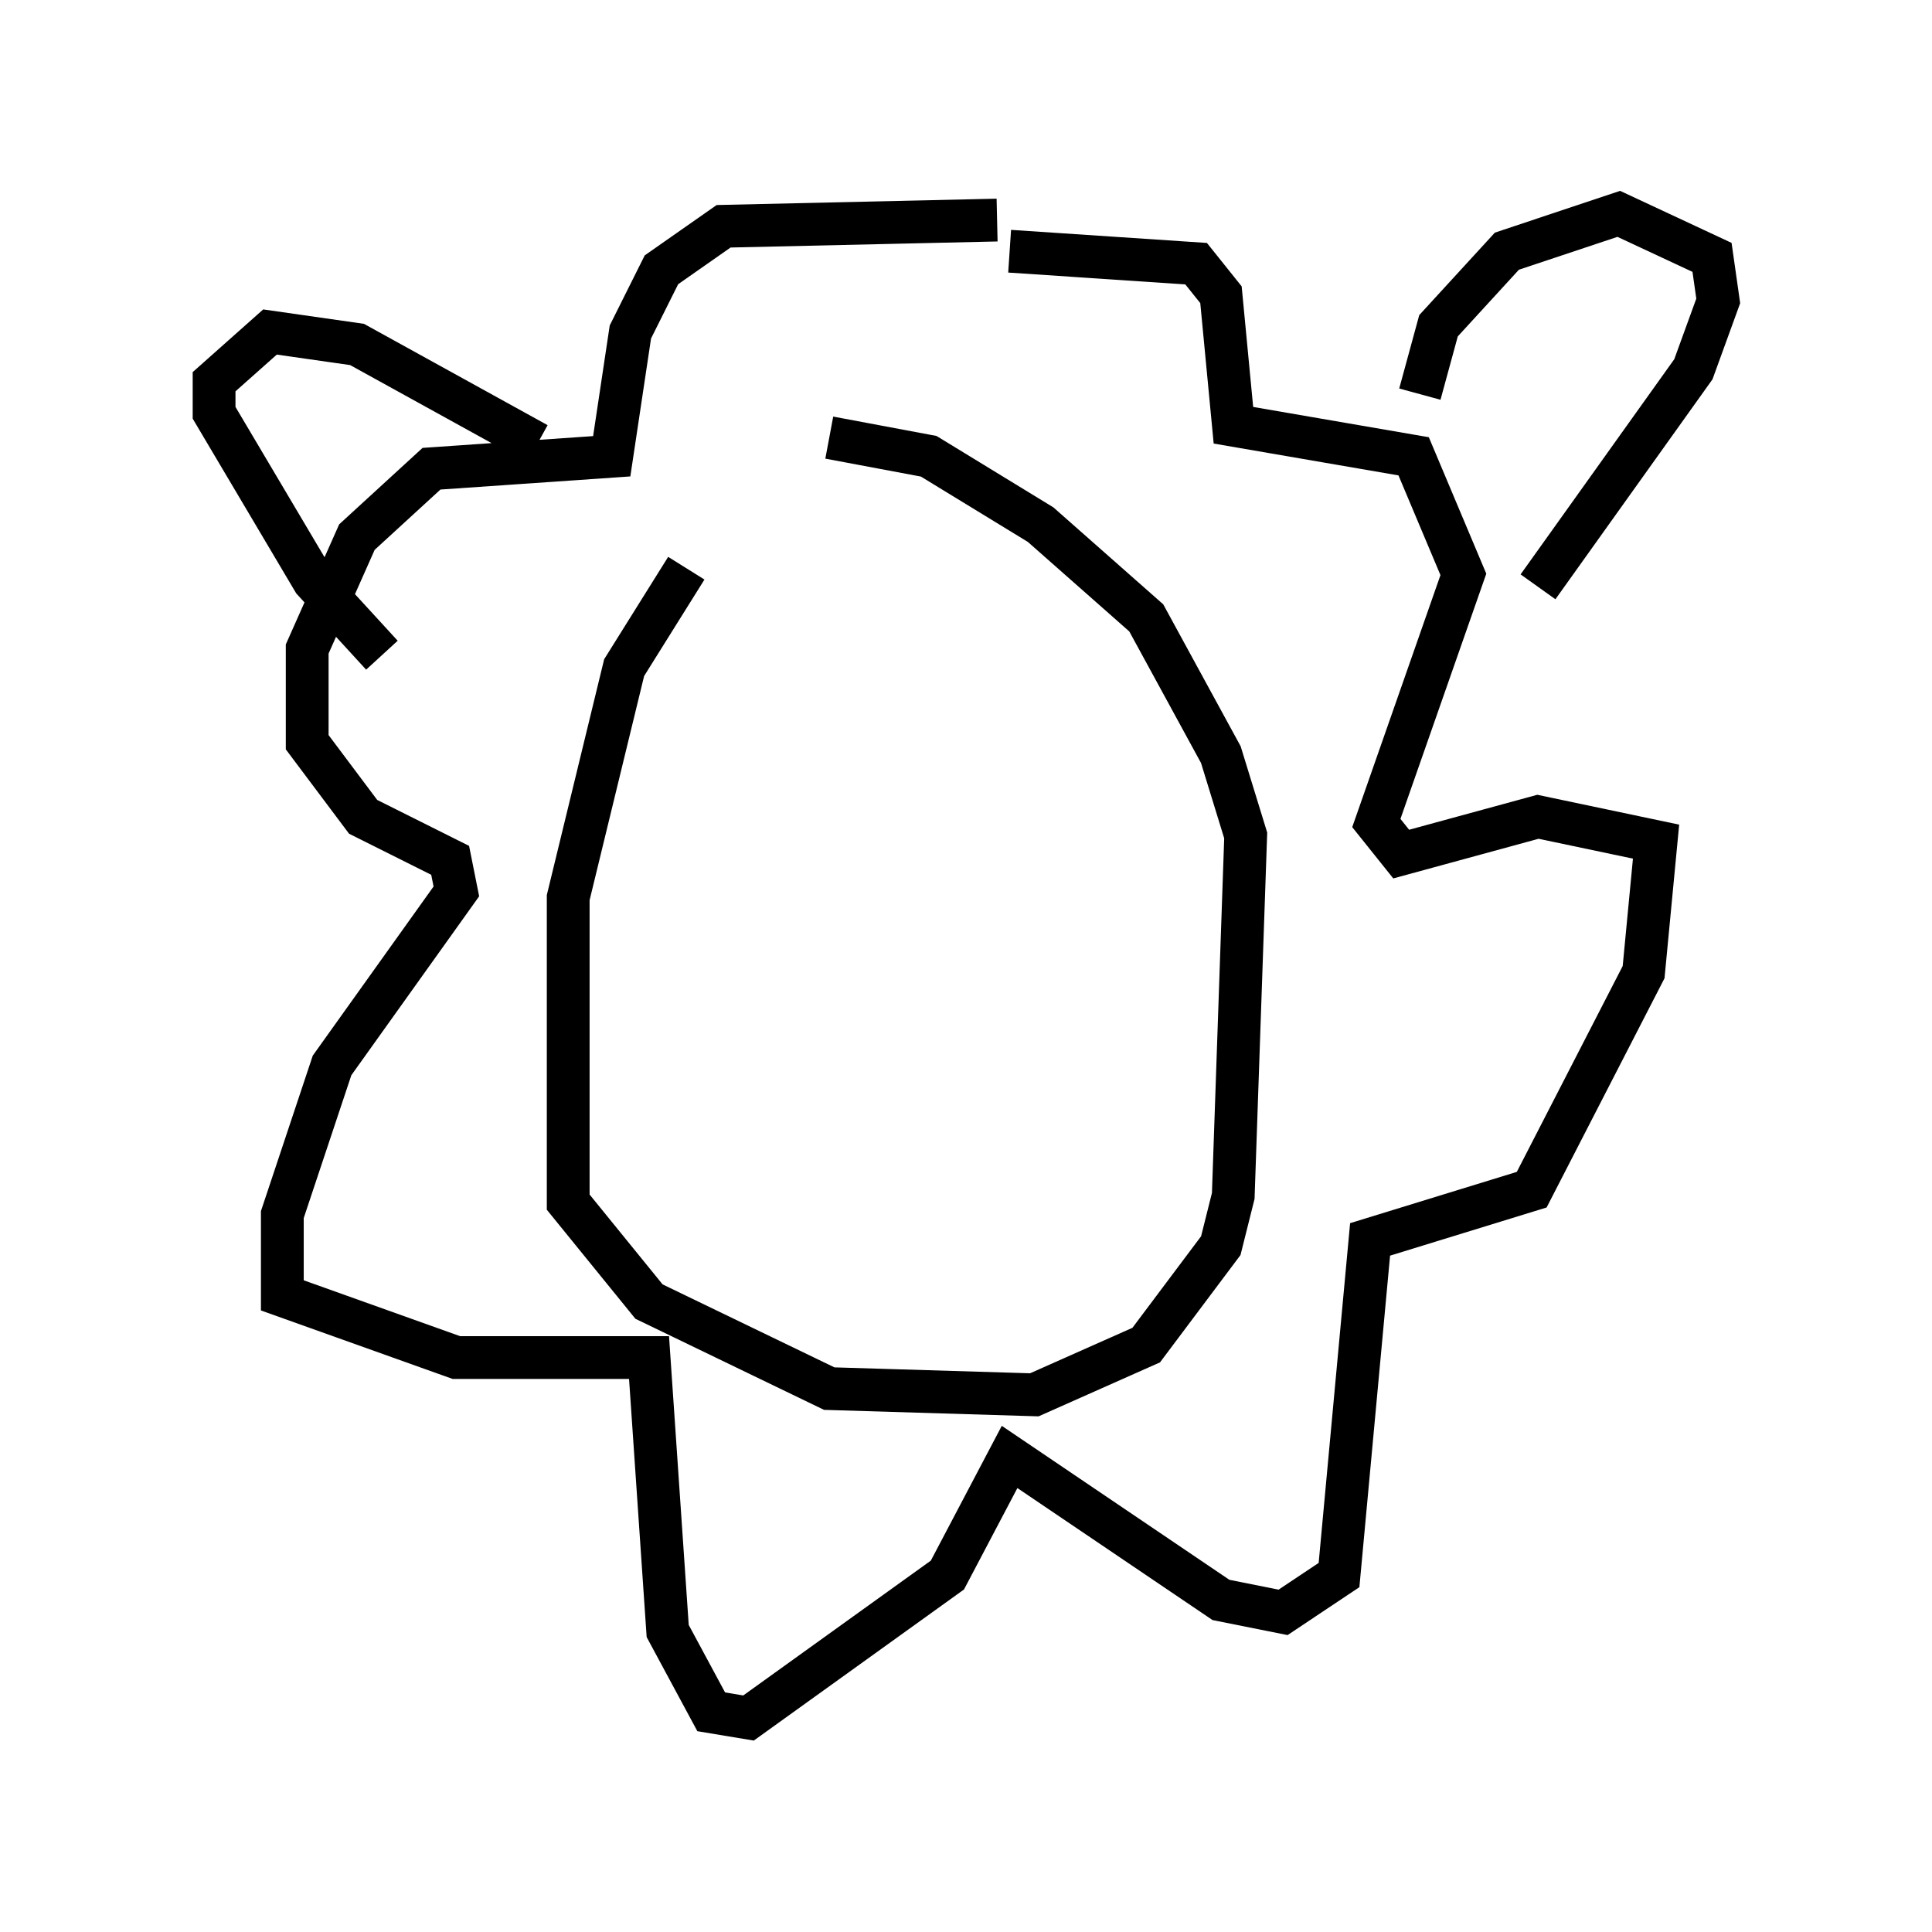 <?xml version="1.0" encoding="utf-8" ?>
<svg baseProfile="full" height="45.151" version="1.1" width="45.151" xmlns="http://www.w3.org/2000/svg" xmlns:ev="http://www.w3.org/2001/xml-events" xmlns:xlink="http://www.w3.org/1999/xlink"><defs /><rect fill="white" height="45.151" width="45.151" x="0" y="0" /><path d="M18.508, 10.955 m-2.469, 2.324 l-1.453, 2.324 -1.307, 5.374 l0.0, 7.117 1.888, 2.324 l4.212, 2.034 4.793, 0.145 l2.615, -1.162 1.743, -2.324 l0.291, -1.162 0.291, -8.425 l-0.581, -1.888 -1.743, -3.196 l-2.469, -2.179 -2.615, -1.598 l-2.324, -0.436 m3.922, -5.084 l-6.391, 0.145 -1.453, 1.017 l-0.726, 1.453 -0.436, 2.905 l-4.212, 0.291 -1.743, 1.598 l-1.162, 2.615 0.0, 2.179 l1.307, 1.743 2.034, 1.017 l0.145, 0.726 -2.905, 4.067 l-1.162, 3.486 0.0, 1.888 l4.067, 1.453 4.503, 0.0 l0.436, 6.391 1.017, 1.888 l0.872, 0.145 4.648, -3.341 l1.453, -2.76 4.939, 3.341 l1.453, 0.291 1.307, -0.872 l0.726, -7.844 3.777, -1.162 l2.615, -5.084 0.291, -3.05 l-2.76, -0.581 -3.196, 0.872 l-0.581, -0.726 2.034, -5.81 l-1.162, -2.76 -4.212, -0.726 l-0.291, -3.05 -0.581, -0.726 l-4.358, -0.291 m-11.039, 4.503 l-4.212, -2.324 -2.034, -0.291 l-1.307, 1.162 0.0, 0.726 l2.324, 3.922 1.598, 1.743 m24.257, -6.101 l0.436, -1.598 1.598, -1.743 l2.615, -0.872 2.179, 1.017 l0.145, 1.017 -0.581, 1.598 l-3.631, 5.084 " fill="none" stroke="black" stroke-width="1" /></svg>